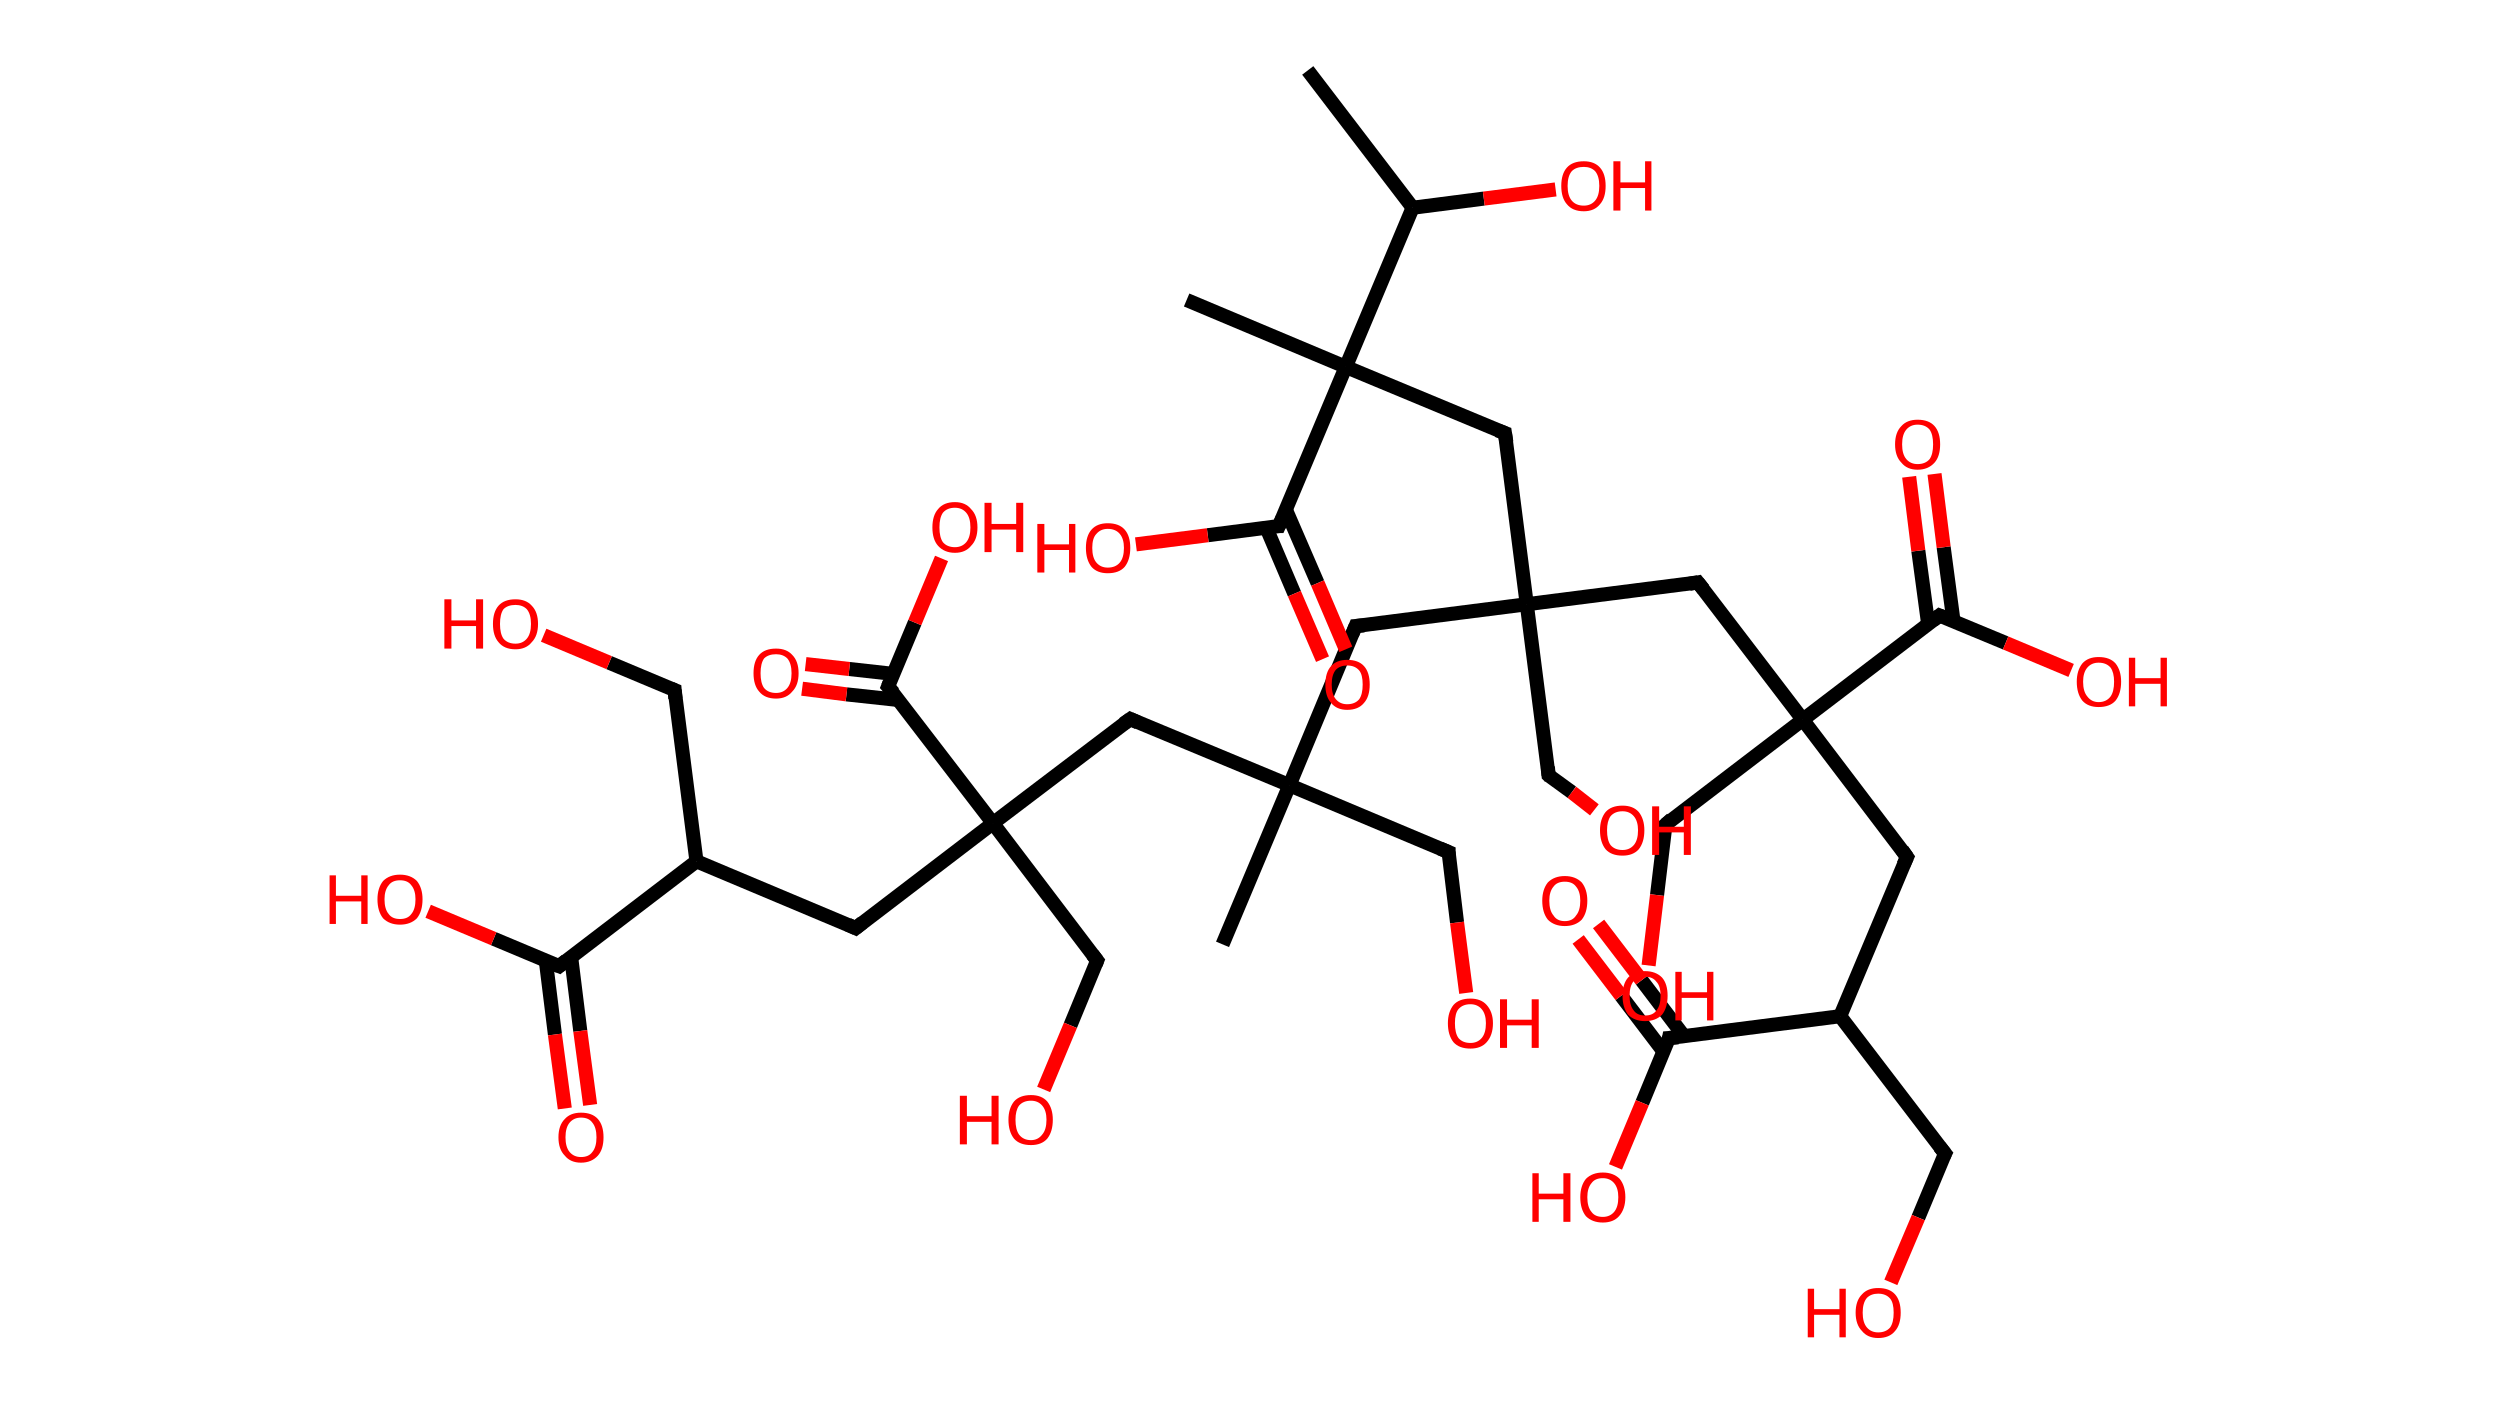 <?xml version='1.0' encoding='ASCII' standalone='yes'?>
<svg xmlns="http://www.w3.org/2000/svg" xmlns:rdkit="http://www.rdkit.org/xml" xmlns:xlink="http://www.w3.org/1999/xlink" version="1.1" baseProfile="full" xml:space="preserve" width="355px" height="200px" viewBox="0 0 355 200">
<!-- END OF HEADER -->
<rect style="opacity:1.0;fill:#FFFFFF;stroke:none" width="355.0" height="200.0" x="0.0" y="0.0"> </rect>
<path class="bond-0 atom-0 atom-1" d="M 185.7,10.0 L 200.6,29.5" style="fill:none;fill-rule:evenodd;stroke:#000000;stroke-width:2.0px;stroke-linecap:butt;stroke-linejoin:miter;stroke-opacity:1"/>
<path class="bond-1 atom-1 atom-2" d="M 200.6,29.5 L 210.7,28.2" style="fill:none;fill-rule:evenodd;stroke:#000000;stroke-width:2.0px;stroke-linecap:butt;stroke-linejoin:miter;stroke-opacity:1"/>
<path class="bond-1 atom-1 atom-2" d="M 210.7,28.2 L 220.9,26.9" style="fill:none;fill-rule:evenodd;stroke:#FF0000;stroke-width:2.0px;stroke-linecap:butt;stroke-linejoin:miter;stroke-opacity:1"/>
<path class="bond-2 atom-1 atom-3" d="M 200.6,29.5 L 191.1,52.1" style="fill:none;fill-rule:evenodd;stroke:#000000;stroke-width:2.0px;stroke-linecap:butt;stroke-linejoin:miter;stroke-opacity:1"/>
<path class="bond-3 atom-3 atom-4" d="M 191.1,52.1 L 168.5,42.6" style="fill:none;fill-rule:evenodd;stroke:#000000;stroke-width:2.0px;stroke-linecap:butt;stroke-linejoin:miter;stroke-opacity:1"/>
<path class="bond-4 atom-3 atom-5" d="M 191.1,52.1 L 213.7,61.5" style="fill:none;fill-rule:evenodd;stroke:#000000;stroke-width:2.0px;stroke-linecap:butt;stroke-linejoin:miter;stroke-opacity:1"/>
<path class="bond-5 atom-5 atom-6" d="M 213.7,61.5 L 216.8,85.8" style="fill:none;fill-rule:evenodd;stroke:#000000;stroke-width:2.0px;stroke-linecap:butt;stroke-linejoin:miter;stroke-opacity:1"/>
<path class="bond-6 atom-6 atom-7" d="M 216.8,85.8 L 219.9,110.1" style="fill:none;fill-rule:evenodd;stroke:#000000;stroke-width:2.0px;stroke-linecap:butt;stroke-linejoin:miter;stroke-opacity:1"/>
<path class="bond-7 atom-7 atom-8" d="M 219.9,110.1 L 223.2,112.5" style="fill:none;fill-rule:evenodd;stroke:#000000;stroke-width:2.0px;stroke-linecap:butt;stroke-linejoin:miter;stroke-opacity:1"/>
<path class="bond-7 atom-7 atom-8" d="M 223.2,112.5 L 226.4,115.0" style="fill:none;fill-rule:evenodd;stroke:#FF0000;stroke-width:2.0px;stroke-linecap:butt;stroke-linejoin:miter;stroke-opacity:1"/>
<path class="bond-8 atom-6 atom-9" d="M 216.8,85.8 L 192.5,88.9" style="fill:none;fill-rule:evenodd;stroke:#000000;stroke-width:2.0px;stroke-linecap:butt;stroke-linejoin:miter;stroke-opacity:1"/>
<path class="bond-9 atom-9 atom-10" d="M 192.5,88.9 L 183.1,111.5" style="fill:none;fill-rule:evenodd;stroke:#000000;stroke-width:2.0px;stroke-linecap:butt;stroke-linejoin:miter;stroke-opacity:1"/>
<path class="bond-10 atom-10 atom-11" d="M 183.1,111.5 L 173.6,134.1" style="fill:none;fill-rule:evenodd;stroke:#000000;stroke-width:2.0px;stroke-linecap:butt;stroke-linejoin:miter;stroke-opacity:1"/>
<path class="bond-11 atom-10 atom-12" d="M 183.1,111.5 L 205.7,121.0" style="fill:none;fill-rule:evenodd;stroke:#000000;stroke-width:2.0px;stroke-linecap:butt;stroke-linejoin:miter;stroke-opacity:1"/>
<path class="bond-12 atom-12 atom-13" d="M 205.7,121.0 L 206.9,131.0" style="fill:none;fill-rule:evenodd;stroke:#000000;stroke-width:2.0px;stroke-linecap:butt;stroke-linejoin:miter;stroke-opacity:1"/>
<path class="bond-12 atom-12 atom-13" d="M 206.9,131.0 L 208.2,141.0" style="fill:none;fill-rule:evenodd;stroke:#FF0000;stroke-width:2.0px;stroke-linecap:butt;stroke-linejoin:miter;stroke-opacity:1"/>
<path class="bond-13 atom-10 atom-14" d="M 183.1,111.5 L 160.5,102.1" style="fill:none;fill-rule:evenodd;stroke:#000000;stroke-width:2.0px;stroke-linecap:butt;stroke-linejoin:miter;stroke-opacity:1"/>
<path class="bond-14 atom-14 atom-15" d="M 160.5,102.1 L 141.0,116.9" style="fill:none;fill-rule:evenodd;stroke:#000000;stroke-width:2.0px;stroke-linecap:butt;stroke-linejoin:miter;stroke-opacity:1"/>
<path class="bond-15 atom-15 atom-16" d="M 141.0,116.9 L 155.8,136.4" style="fill:none;fill-rule:evenodd;stroke:#000000;stroke-width:2.0px;stroke-linecap:butt;stroke-linejoin:miter;stroke-opacity:1"/>
<path class="bond-16 atom-16 atom-17" d="M 155.8,136.4 L 152.0,145.6" style="fill:none;fill-rule:evenodd;stroke:#000000;stroke-width:2.0px;stroke-linecap:butt;stroke-linejoin:miter;stroke-opacity:1"/>
<path class="bond-16 atom-16 atom-17" d="M 152.0,145.6 L 148.2,154.7" style="fill:none;fill-rule:evenodd;stroke:#FF0000;stroke-width:2.0px;stroke-linecap:butt;stroke-linejoin:miter;stroke-opacity:1"/>
<path class="bond-17 atom-15 atom-18" d="M 141.0,116.9 L 121.5,131.8" style="fill:none;fill-rule:evenodd;stroke:#000000;stroke-width:2.0px;stroke-linecap:butt;stroke-linejoin:miter;stroke-opacity:1"/>
<path class="bond-18 atom-18 atom-19" d="M 121.5,131.8 L 98.9,122.3" style="fill:none;fill-rule:evenodd;stroke:#000000;stroke-width:2.0px;stroke-linecap:butt;stroke-linejoin:miter;stroke-opacity:1"/>
<path class="bond-19 atom-19 atom-20" d="M 98.9,122.3 L 95.8,98.0" style="fill:none;fill-rule:evenodd;stroke:#000000;stroke-width:2.0px;stroke-linecap:butt;stroke-linejoin:miter;stroke-opacity:1"/>
<path class="bond-20 atom-20 atom-21" d="M 95.8,98.0 L 86.5,94.1" style="fill:none;fill-rule:evenodd;stroke:#000000;stroke-width:2.0px;stroke-linecap:butt;stroke-linejoin:miter;stroke-opacity:1"/>
<path class="bond-20 atom-20 atom-21" d="M 86.5,94.1 L 77.2,90.2" style="fill:none;fill-rule:evenodd;stroke:#FF0000;stroke-width:2.0px;stroke-linecap:butt;stroke-linejoin:miter;stroke-opacity:1"/>
<path class="bond-21 atom-19 atom-22" d="M 98.9,122.3 L 79.4,137.2" style="fill:none;fill-rule:evenodd;stroke:#000000;stroke-width:2.0px;stroke-linecap:butt;stroke-linejoin:miter;stroke-opacity:1"/>
<path class="bond-22 atom-22 atom-23" d="M 77.5,136.4 L 78.8,146.9" style="fill:none;fill-rule:evenodd;stroke:#000000;stroke-width:2.0px;stroke-linecap:butt;stroke-linejoin:miter;stroke-opacity:1"/>
<path class="bond-22 atom-22 atom-23" d="M 78.8,146.9 L 80.2,157.4" style="fill:none;fill-rule:evenodd;stroke:#FF0000;stroke-width:2.0px;stroke-linecap:butt;stroke-linejoin:miter;stroke-opacity:1"/>
<path class="bond-22 atom-22 atom-23" d="M 81.1,135.9 L 82.4,146.4" style="fill:none;fill-rule:evenodd;stroke:#000000;stroke-width:2.0px;stroke-linecap:butt;stroke-linejoin:miter;stroke-opacity:1"/>
<path class="bond-22 atom-22 atom-23" d="M 82.4,146.4 L 83.8,156.9" style="fill:none;fill-rule:evenodd;stroke:#FF0000;stroke-width:2.0px;stroke-linecap:butt;stroke-linejoin:miter;stroke-opacity:1"/>
<path class="bond-23 atom-22 atom-24" d="M 79.4,137.2 L 70.1,133.3" style="fill:none;fill-rule:evenodd;stroke:#000000;stroke-width:2.0px;stroke-linecap:butt;stroke-linejoin:miter;stroke-opacity:1"/>
<path class="bond-23 atom-22 atom-24" d="M 70.1,133.3 L 60.8,129.4" style="fill:none;fill-rule:evenodd;stroke:#FF0000;stroke-width:2.0px;stroke-linecap:butt;stroke-linejoin:miter;stroke-opacity:1"/>
<path class="bond-24 atom-15 atom-25" d="M 141.0,116.9 L 126.1,97.5" style="fill:none;fill-rule:evenodd;stroke:#000000;stroke-width:2.0px;stroke-linecap:butt;stroke-linejoin:miter;stroke-opacity:1"/>
<path class="bond-25 atom-25 atom-26" d="M 126.9,95.7 L 120.6,95.0" style="fill:none;fill-rule:evenodd;stroke:#000000;stroke-width:2.0px;stroke-linecap:butt;stroke-linejoin:miter;stroke-opacity:1"/>
<path class="bond-25 atom-25 atom-26" d="M 120.6,95.0 L 114.4,94.3" style="fill:none;fill-rule:evenodd;stroke:#FF0000;stroke-width:2.0px;stroke-linecap:butt;stroke-linejoin:miter;stroke-opacity:1"/>
<path class="bond-25 atom-25 atom-26" d="M 127.6,99.4 L 120.2,98.6" style="fill:none;fill-rule:evenodd;stroke:#000000;stroke-width:2.0px;stroke-linecap:butt;stroke-linejoin:miter;stroke-opacity:1"/>
<path class="bond-25 atom-25 atom-26" d="M 120.2,98.6 L 113.9,97.8" style="fill:none;fill-rule:evenodd;stroke:#FF0000;stroke-width:2.0px;stroke-linecap:butt;stroke-linejoin:miter;stroke-opacity:1"/>
<path class="bond-26 atom-25 atom-27" d="M 126.1,97.5 L 129.9,88.4" style="fill:none;fill-rule:evenodd;stroke:#000000;stroke-width:2.0px;stroke-linecap:butt;stroke-linejoin:miter;stroke-opacity:1"/>
<path class="bond-26 atom-25 atom-27" d="M 129.9,88.4 L 133.7,79.3" style="fill:none;fill-rule:evenodd;stroke:#FF0000;stroke-width:2.0px;stroke-linecap:butt;stroke-linejoin:miter;stroke-opacity:1"/>
<path class="bond-27 atom-6 atom-28" d="M 216.8,85.8 L 241.1,82.7" style="fill:none;fill-rule:evenodd;stroke:#000000;stroke-width:2.0px;stroke-linecap:butt;stroke-linejoin:miter;stroke-opacity:1"/>
<path class="bond-28 atom-28 atom-29" d="M 241.1,82.7 L 256.0,102.2" style="fill:none;fill-rule:evenodd;stroke:#000000;stroke-width:2.0px;stroke-linecap:butt;stroke-linejoin:miter;stroke-opacity:1"/>
<path class="bond-29 atom-29 atom-30" d="M 256.0,102.2 L 236.5,117.1" style="fill:none;fill-rule:evenodd;stroke:#000000;stroke-width:2.0px;stroke-linecap:butt;stroke-linejoin:miter;stroke-opacity:1"/>
<path class="bond-30 atom-30 atom-31" d="M 236.5,117.1 L 235.3,127.1" style="fill:none;fill-rule:evenodd;stroke:#000000;stroke-width:2.0px;stroke-linecap:butt;stroke-linejoin:miter;stroke-opacity:1"/>
<path class="bond-30 atom-30 atom-31" d="M 235.3,127.1 L 234.1,137.1" style="fill:none;fill-rule:evenodd;stroke:#FF0000;stroke-width:2.0px;stroke-linecap:butt;stroke-linejoin:miter;stroke-opacity:1"/>
<path class="bond-31 atom-29 atom-32" d="M 256.0,102.2 L 270.8,121.7" style="fill:none;fill-rule:evenodd;stroke:#000000;stroke-width:2.0px;stroke-linecap:butt;stroke-linejoin:miter;stroke-opacity:1"/>
<path class="bond-32 atom-32 atom-33" d="M 270.8,121.7 L 261.3,144.3" style="fill:none;fill-rule:evenodd;stroke:#000000;stroke-width:2.0px;stroke-linecap:butt;stroke-linejoin:miter;stroke-opacity:1"/>
<path class="bond-33 atom-33 atom-34" d="M 261.3,144.3 L 276.2,163.8" style="fill:none;fill-rule:evenodd;stroke:#000000;stroke-width:2.0px;stroke-linecap:butt;stroke-linejoin:miter;stroke-opacity:1"/>
<path class="bond-34 atom-34 atom-35" d="M 276.2,163.8 L 272.4,172.9" style="fill:none;fill-rule:evenodd;stroke:#000000;stroke-width:2.0px;stroke-linecap:butt;stroke-linejoin:miter;stroke-opacity:1"/>
<path class="bond-34 atom-34 atom-35" d="M 272.4,172.9 L 268.5,182.1" style="fill:none;fill-rule:evenodd;stroke:#FF0000;stroke-width:2.0px;stroke-linecap:butt;stroke-linejoin:miter;stroke-opacity:1"/>
<path class="bond-35 atom-33 atom-36" d="M 261.3,144.3 L 237.0,147.4" style="fill:none;fill-rule:evenodd;stroke:#000000;stroke-width:2.0px;stroke-linecap:butt;stroke-linejoin:miter;stroke-opacity:1"/>
<path class="bond-36 atom-36 atom-37" d="M 239.1,147.1 L 233.1,139.2" style="fill:none;fill-rule:evenodd;stroke:#000000;stroke-width:2.0px;stroke-linecap:butt;stroke-linejoin:miter;stroke-opacity:1"/>
<path class="bond-36 atom-36 atom-37" d="M 233.1,139.2 L 227.0,131.2" style="fill:none;fill-rule:evenodd;stroke:#FF0000;stroke-width:2.0px;stroke-linecap:butt;stroke-linejoin:miter;stroke-opacity:1"/>
<path class="bond-36 atom-36 atom-37" d="M 236.2,149.3 L 230.2,141.4" style="fill:none;fill-rule:evenodd;stroke:#000000;stroke-width:2.0px;stroke-linecap:butt;stroke-linejoin:miter;stroke-opacity:1"/>
<path class="bond-36 atom-36 atom-37" d="M 230.2,141.4 L 224.1,133.4" style="fill:none;fill-rule:evenodd;stroke:#FF0000;stroke-width:2.0px;stroke-linecap:butt;stroke-linejoin:miter;stroke-opacity:1"/>
<path class="bond-37 atom-36 atom-38" d="M 237.0,147.4 L 233.2,156.6" style="fill:none;fill-rule:evenodd;stroke:#000000;stroke-width:2.0px;stroke-linecap:butt;stroke-linejoin:miter;stroke-opacity:1"/>
<path class="bond-37 atom-36 atom-38" d="M 233.2,156.6 L 229.4,165.7" style="fill:none;fill-rule:evenodd;stroke:#FF0000;stroke-width:2.0px;stroke-linecap:butt;stroke-linejoin:miter;stroke-opacity:1"/>
<path class="bond-38 atom-29 atom-39" d="M 256.0,102.2 L 275.4,87.4" style="fill:none;fill-rule:evenodd;stroke:#000000;stroke-width:2.0px;stroke-linecap:butt;stroke-linejoin:miter;stroke-opacity:1"/>
<path class="bond-39 atom-39 atom-40" d="M 277.4,88.2 L 276.0,77.7" style="fill:none;fill-rule:evenodd;stroke:#000000;stroke-width:2.0px;stroke-linecap:butt;stroke-linejoin:miter;stroke-opacity:1"/>
<path class="bond-39 atom-39 atom-40" d="M 276.0,77.7 L 274.7,67.3" style="fill:none;fill-rule:evenodd;stroke:#FF0000;stroke-width:2.0px;stroke-linecap:butt;stroke-linejoin:miter;stroke-opacity:1"/>
<path class="bond-39 atom-39 atom-40" d="M 273.8,88.6 L 272.4,78.2" style="fill:none;fill-rule:evenodd;stroke:#000000;stroke-width:2.0px;stroke-linecap:butt;stroke-linejoin:miter;stroke-opacity:1"/>
<path class="bond-39 atom-39 atom-40" d="M 272.4,78.2 L 271.1,67.7" style="fill:none;fill-rule:evenodd;stroke:#FF0000;stroke-width:2.0px;stroke-linecap:butt;stroke-linejoin:miter;stroke-opacity:1"/>
<path class="bond-40 atom-39 atom-41" d="M 275.4,87.4 L 284.8,91.3" style="fill:none;fill-rule:evenodd;stroke:#000000;stroke-width:2.0px;stroke-linecap:butt;stroke-linejoin:miter;stroke-opacity:1"/>
<path class="bond-40 atom-39 atom-41" d="M 284.8,91.3 L 294.1,95.2" style="fill:none;fill-rule:evenodd;stroke:#FF0000;stroke-width:2.0px;stroke-linecap:butt;stroke-linejoin:miter;stroke-opacity:1"/>
<path class="bond-41 atom-3 atom-42" d="M 191.1,52.1 L 181.6,74.7" style="fill:none;fill-rule:evenodd;stroke:#000000;stroke-width:2.0px;stroke-linecap:butt;stroke-linejoin:miter;stroke-opacity:1"/>
<path class="bond-42 atom-42 atom-43" d="M 179.8,74.9 L 183.8,84.3" style="fill:none;fill-rule:evenodd;stroke:#000000;stroke-width:2.0px;stroke-linecap:butt;stroke-linejoin:miter;stroke-opacity:1"/>
<path class="bond-42 atom-42 atom-43" d="M 183.8,84.3 L 187.8,93.6" style="fill:none;fill-rule:evenodd;stroke:#FF0000;stroke-width:2.0px;stroke-linecap:butt;stroke-linejoin:miter;stroke-opacity:1"/>
<path class="bond-42 atom-42 atom-43" d="M 182.6,72.4 L 187.1,82.8" style="fill:none;fill-rule:evenodd;stroke:#000000;stroke-width:2.0px;stroke-linecap:butt;stroke-linejoin:miter;stroke-opacity:1"/>
<path class="bond-42 atom-42 atom-43" d="M 187.1,82.8 L 191.1,92.2" style="fill:none;fill-rule:evenodd;stroke:#FF0000;stroke-width:2.0px;stroke-linecap:butt;stroke-linejoin:miter;stroke-opacity:1"/>
<path class="bond-43 atom-42 atom-44" d="M 181.6,74.7 L 171.5,76.0" style="fill:none;fill-rule:evenodd;stroke:#000000;stroke-width:2.0px;stroke-linecap:butt;stroke-linejoin:miter;stroke-opacity:1"/>
<path class="bond-43 atom-42 atom-44" d="M 171.5,76.0 L 161.3,77.3" style="fill:none;fill-rule:evenodd;stroke:#FF0000;stroke-width:2.0px;stroke-linecap:butt;stroke-linejoin:miter;stroke-opacity:1"/>
<path d="M 212.6,61.1 L 213.7,61.5 L 213.9,62.8" style="fill:none;stroke:#000000;stroke-width:2.0px;stroke-linecap:butt;stroke-linejoin:miter;stroke-opacity:1;"/>
<path d="M 219.8,108.9 L 219.9,110.1 L 220.1,110.3" style="fill:none;stroke:#000000;stroke-width:2.0px;stroke-linecap:butt;stroke-linejoin:miter;stroke-opacity:1;"/>
<path d="M 193.7,88.8 L 192.5,88.9 L 192.0,90.1" style="fill:none;stroke:#000000;stroke-width:2.0px;stroke-linecap:butt;stroke-linejoin:miter;stroke-opacity:1;"/>
<path d="M 204.5,120.5 L 205.7,121.0 L 205.7,121.5" style="fill:none;stroke:#000000;stroke-width:2.0px;stroke-linecap:butt;stroke-linejoin:miter;stroke-opacity:1;"/>
<path d="M 161.6,102.6 L 160.5,102.1 L 159.5,102.8" style="fill:none;stroke:#000000;stroke-width:2.0px;stroke-linecap:butt;stroke-linejoin:miter;stroke-opacity:1;"/>
<path d="M 155.1,135.5 L 155.8,136.4 L 155.6,136.9" style="fill:none;stroke:#000000;stroke-width:2.0px;stroke-linecap:butt;stroke-linejoin:miter;stroke-opacity:1;"/>
<path d="M 122.5,131.0 L 121.5,131.8 L 120.4,131.3" style="fill:none;stroke:#000000;stroke-width:2.0px;stroke-linecap:butt;stroke-linejoin:miter;stroke-opacity:1;"/>
<path d="M 95.9,99.2 L 95.8,98.0 L 95.3,97.8" style="fill:none;stroke:#000000;stroke-width:2.0px;stroke-linecap:butt;stroke-linejoin:miter;stroke-opacity:1;"/>
<path d="M 80.4,136.4 L 79.4,137.2 L 78.9,137.0" style="fill:none;stroke:#000000;stroke-width:2.0px;stroke-linecap:butt;stroke-linejoin:miter;stroke-opacity:1;"/>
<path d="M 126.9,98.4 L 126.1,97.5 L 126.3,97.0" style="fill:none;stroke:#000000;stroke-width:2.0px;stroke-linecap:butt;stroke-linejoin:miter;stroke-opacity:1;"/>
<path d="M 239.9,82.9 L 241.1,82.7 L 241.9,83.7" style="fill:none;stroke:#000000;stroke-width:2.0px;stroke-linecap:butt;stroke-linejoin:miter;stroke-opacity:1;"/>
<path d="M 237.4,116.3 L 236.5,117.1 L 236.4,117.6" style="fill:none;stroke:#000000;stroke-width:2.0px;stroke-linecap:butt;stroke-linejoin:miter;stroke-opacity:1;"/>
<path d="M 270.1,120.7 L 270.8,121.7 L 270.3,122.8" style="fill:none;stroke:#000000;stroke-width:2.0px;stroke-linecap:butt;stroke-linejoin:miter;stroke-opacity:1;"/>
<path d="M 275.4,162.8 L 276.2,163.8 L 276.0,164.2" style="fill:none;stroke:#000000;stroke-width:2.0px;stroke-linecap:butt;stroke-linejoin:miter;stroke-opacity:1;"/>
<path d="M 238.3,147.3 L 237.0,147.4 L 236.9,147.9" style="fill:none;stroke:#000000;stroke-width:2.0px;stroke-linecap:butt;stroke-linejoin:miter;stroke-opacity:1;"/>
<path d="M 274.5,88.1 L 275.4,87.4 L 275.9,87.6" style="fill:none;stroke:#000000;stroke-width:2.0px;stroke-linecap:butt;stroke-linejoin:miter;stroke-opacity:1;"/>
<path d="M 182.1,73.6 L 181.6,74.7 L 181.1,74.7" style="fill:none;stroke:#000000;stroke-width:2.0px;stroke-linecap:butt;stroke-linejoin:miter;stroke-opacity:1;"/>
<path class="atom-2" d="M 221.7 26.4 Q 221.7 24.7, 222.5 23.8 Q 223.3 22.9, 224.9 22.9 Q 226.4 22.9, 227.2 23.8 Q 228.0 24.7, 228.0 26.4 Q 228.0 28.1, 227.2 29.0 Q 226.4 30.0, 224.9 30.0 Q 223.3 30.0, 222.5 29.0 Q 221.7 28.1, 221.7 26.4 M 224.9 29.2 Q 225.9 29.2, 226.5 28.5 Q 227.1 27.8, 227.1 26.4 Q 227.1 25.0, 226.5 24.3 Q 225.9 23.7, 224.9 23.7 Q 223.8 23.7, 223.2 24.3 Q 222.6 25.0, 222.6 26.4 Q 222.6 27.8, 223.2 28.5 Q 223.8 29.2, 224.9 29.2 " fill="#FF0000"/>
<path class="atom-2" d="M 229.1 22.9 L 230.1 22.9 L 230.1 25.9 L 233.6 25.9 L 233.6 22.9 L 234.5 22.9 L 234.5 29.9 L 233.6 29.9 L 233.6 26.7 L 230.1 26.7 L 230.1 29.9 L 229.1 29.9 L 229.1 22.9 " fill="#FF0000"/>
<path class="atom-8" d="M 227.2 117.9 Q 227.2 116.3, 228.0 115.3 Q 228.8 114.4, 230.4 114.4 Q 231.9 114.4, 232.7 115.3 Q 233.5 116.3, 233.5 117.9 Q 233.5 119.6, 232.7 120.6 Q 231.9 121.5, 230.4 121.5 Q 228.8 121.5, 228.0 120.6 Q 227.2 119.6, 227.2 117.9 M 230.4 120.7 Q 231.4 120.7, 232.0 120.0 Q 232.6 119.3, 232.6 117.9 Q 232.6 116.6, 232.0 115.9 Q 231.4 115.2, 230.4 115.2 Q 229.3 115.2, 228.7 115.9 Q 228.2 116.6, 228.2 117.9 Q 228.2 119.3, 228.7 120.0 Q 229.3 120.7, 230.4 120.7 " fill="#FF0000"/>
<path class="atom-8" d="M 234.6 114.5 L 235.6 114.5 L 235.6 117.4 L 239.1 117.4 L 239.1 114.5 L 240.1 114.5 L 240.1 121.4 L 239.1 121.4 L 239.1 118.2 L 235.6 118.2 L 235.6 121.4 L 234.6 121.4 L 234.6 114.5 " fill="#FF0000"/>
<path class="atom-13" d="M 205.6 145.3 Q 205.6 143.7, 206.4 142.7 Q 207.2 141.8, 208.8 141.8 Q 210.3 141.8, 211.1 142.7 Q 212.0 143.7, 212.0 145.3 Q 212.0 147.0, 211.1 148.0 Q 210.3 148.9, 208.8 148.9 Q 207.2 148.9, 206.4 148.0 Q 205.6 147.0, 205.6 145.3 M 208.8 148.1 Q 209.8 148.1, 210.4 147.4 Q 211.0 146.7, 211.0 145.3 Q 211.0 144.0, 210.4 143.3 Q 209.8 142.6, 208.8 142.6 Q 207.7 142.6, 207.1 143.3 Q 206.6 143.9, 206.6 145.3 Q 206.6 146.7, 207.1 147.4 Q 207.7 148.1, 208.8 148.1 " fill="#FF0000"/>
<path class="atom-13" d="M 213.0 141.9 L 214.0 141.9 L 214.0 144.8 L 217.5 144.8 L 217.5 141.9 L 218.5 141.9 L 218.5 148.8 L 217.5 148.8 L 217.5 145.6 L 214.0 145.6 L 214.0 148.8 L 213.0 148.8 L 213.0 141.9 " fill="#FF0000"/>
<path class="atom-17" d="M 136.3 155.6 L 137.3 155.6 L 137.3 158.5 L 140.8 158.5 L 140.8 155.6 L 141.8 155.6 L 141.8 162.5 L 140.8 162.5 L 140.8 159.3 L 137.3 159.3 L 137.3 162.5 L 136.3 162.5 L 136.3 155.6 " fill="#FF0000"/>
<path class="atom-17" d="M 143.2 159.0 Q 143.2 157.4, 144.0 156.4 Q 144.8 155.5, 146.4 155.5 Q 147.9 155.5, 148.7 156.4 Q 149.5 157.4, 149.5 159.0 Q 149.5 160.7, 148.7 161.7 Q 147.9 162.6, 146.4 162.6 Q 144.8 162.6, 144.0 161.7 Q 143.2 160.7, 143.2 159.0 M 146.4 161.9 Q 147.4 161.9, 148.0 161.1 Q 148.6 160.4, 148.6 159.0 Q 148.6 157.7, 148.0 157.0 Q 147.4 156.3, 146.4 156.3 Q 145.3 156.3, 144.7 157.0 Q 144.2 157.7, 144.2 159.0 Q 144.2 160.4, 144.7 161.1 Q 145.3 161.9, 146.4 161.9 " fill="#FF0000"/>
<path class="atom-21" d="M 63.1 85.1 L 64.1 85.1 L 64.1 88.1 L 67.6 88.1 L 67.6 85.1 L 68.6 85.1 L 68.6 92.1 L 67.6 92.1 L 67.6 88.9 L 64.1 88.9 L 64.1 92.1 L 63.1 92.1 L 63.1 85.1 " fill="#FF0000"/>
<path class="atom-21" d="M 70.0 88.6 Q 70.0 86.9, 70.8 86.0 Q 71.6 85.1, 73.2 85.1 Q 74.7 85.1, 75.5 86.0 Q 76.4 86.9, 76.4 88.6 Q 76.4 90.3, 75.5 91.2 Q 74.7 92.2, 73.2 92.2 Q 71.6 92.2, 70.8 91.2 Q 70.0 90.3, 70.0 88.6 M 73.2 91.4 Q 74.2 91.4, 74.8 90.7 Q 75.4 90.0, 75.4 88.6 Q 75.4 87.2, 74.8 86.5 Q 74.2 85.9, 73.2 85.9 Q 72.1 85.9, 71.5 86.5 Q 71.0 87.2, 71.0 88.6 Q 71.0 90.0, 71.5 90.7 Q 72.1 91.4, 73.2 91.4 " fill="#FF0000"/>
<path class="atom-23" d="M 79.3 161.5 Q 79.3 159.8, 80.2 158.9 Q 81.0 158.0, 82.5 158.0 Q 84.1 158.0, 84.9 158.9 Q 85.7 159.8, 85.7 161.5 Q 85.7 163.2, 84.9 164.1 Q 84.0 165.1, 82.5 165.1 Q 81.0 165.1, 80.2 164.1 Q 79.3 163.2, 79.3 161.5 M 82.5 164.3 Q 83.6 164.3, 84.1 163.6 Q 84.7 162.9, 84.7 161.5 Q 84.7 160.1, 84.1 159.4 Q 83.6 158.7, 82.5 158.7 Q 81.5 158.7, 80.9 159.4 Q 80.3 160.1, 80.3 161.5 Q 80.3 162.9, 80.9 163.6 Q 81.5 164.3, 82.5 164.3 " fill="#FF0000"/>
<path class="atom-24" d="M 46.8 124.3 L 47.7 124.3 L 47.7 127.2 L 51.3 127.2 L 51.3 124.3 L 52.2 124.3 L 52.2 131.2 L 51.3 131.2 L 51.3 128.0 L 47.7 128.0 L 47.7 131.2 L 46.8 131.2 L 46.8 124.3 " fill="#FF0000"/>
<path class="atom-24" d="M 53.6 127.7 Q 53.6 126.1, 54.4 125.1 Q 55.3 124.2, 56.8 124.2 Q 58.3 124.2, 59.2 125.1 Q 60.0 126.1, 60.0 127.7 Q 60.0 129.4, 59.2 130.4 Q 58.3 131.3, 56.8 131.3 Q 55.3 131.3, 54.4 130.4 Q 53.6 129.4, 53.6 127.7 M 56.8 130.5 Q 57.9 130.5, 58.4 129.8 Q 59.0 129.1, 59.0 127.7 Q 59.0 126.4, 58.4 125.7 Q 57.9 125.0, 56.8 125.0 Q 55.7 125.0, 55.2 125.7 Q 54.6 126.4, 54.6 127.7 Q 54.6 129.1, 55.2 129.8 Q 55.7 130.5, 56.8 130.5 " fill="#FF0000"/>
<path class="atom-26" d="M 107.0 95.6 Q 107.0 93.9, 107.8 93.0 Q 108.6 92.1, 110.2 92.1 Q 111.7 92.1, 112.5 93.0 Q 113.4 93.9, 113.4 95.6 Q 113.4 97.3, 112.5 98.2 Q 111.7 99.2, 110.2 99.2 Q 108.6 99.2, 107.8 98.2 Q 107.0 97.3, 107.0 95.6 M 110.2 98.4 Q 111.2 98.4, 111.8 97.7 Q 112.4 97.0, 112.4 95.6 Q 112.4 94.2, 111.8 93.5 Q 111.2 92.9, 110.2 92.9 Q 109.1 92.9, 108.5 93.5 Q 108.0 94.2, 108.0 95.6 Q 108.0 97.0, 108.5 97.7 Q 109.1 98.4, 110.2 98.4 " fill="#FF0000"/>
<path class="atom-27" d="M 132.4 74.9 Q 132.4 73.2, 133.2 72.3 Q 134.0 71.3, 135.6 71.3 Q 137.1 71.3, 137.9 72.3 Q 138.8 73.2, 138.8 74.9 Q 138.8 76.6, 137.9 77.5 Q 137.1 78.5, 135.6 78.5 Q 134.1 78.5, 133.2 77.5 Q 132.4 76.6, 132.4 74.9 M 135.6 77.7 Q 136.6 77.7, 137.2 77.0 Q 137.8 76.3, 137.8 74.9 Q 137.8 73.5, 137.2 72.8 Q 136.6 72.1, 135.6 72.1 Q 134.5 72.1, 133.9 72.8 Q 133.4 73.5, 133.4 74.9 Q 133.4 76.3, 133.9 77.0 Q 134.5 77.7, 135.6 77.7 " fill="#FF0000"/>
<path class="atom-27" d="M 139.8 71.4 L 140.8 71.4 L 140.8 74.4 L 144.3 74.4 L 144.3 71.4 L 145.3 71.4 L 145.3 78.4 L 144.3 78.4 L 144.3 75.2 L 140.8 75.2 L 140.8 78.4 L 139.8 78.4 L 139.8 71.4 " fill="#FF0000"/>
<path class="atom-31" d="M 230.4 141.4 Q 230.4 139.7, 231.2 138.8 Q 232.1 137.9, 233.6 137.9 Q 235.1 137.9, 236.0 138.8 Q 236.8 139.7, 236.8 141.4 Q 236.8 143.1, 236.0 144.1 Q 235.1 145.0, 233.6 145.0 Q 232.1 145.0, 231.2 144.1 Q 230.4 143.1, 230.4 141.4 M 233.6 144.2 Q 234.7 144.2, 235.2 143.5 Q 235.8 142.8, 235.8 141.4 Q 235.8 140.0, 235.2 139.4 Q 234.7 138.7, 233.6 138.7 Q 232.5 138.7, 232.0 139.3 Q 231.4 140.0, 231.4 141.4 Q 231.4 142.8, 232.0 143.5 Q 232.5 144.2, 233.6 144.2 " fill="#FF0000"/>
<path class="atom-31" d="M 237.9 138.0 L 238.8 138.0 L 238.8 140.9 L 242.4 140.9 L 242.4 138.0 L 243.3 138.0 L 243.3 144.9 L 242.4 144.9 L 242.4 141.7 L 238.8 141.7 L 238.8 144.9 L 237.9 144.9 L 237.9 138.0 " fill="#FF0000"/>
<path class="atom-35" d="M 256.7 183.0 L 257.6 183.0 L 257.6 185.9 L 261.2 185.9 L 261.2 183.0 L 262.1 183.0 L 262.1 189.9 L 261.2 189.9 L 261.2 186.7 L 257.6 186.7 L 257.6 189.9 L 256.7 189.9 L 256.7 183.0 " fill="#FF0000"/>
<path class="atom-35" d="M 263.5 186.4 Q 263.5 184.7, 264.4 183.8 Q 265.2 182.9, 266.7 182.9 Q 268.3 182.9, 269.1 183.8 Q 269.9 184.7, 269.9 186.4 Q 269.9 188.1, 269.1 189.0 Q 268.3 190.0, 266.7 190.0 Q 265.2 190.0, 264.4 189.0 Q 263.5 188.1, 263.5 186.4 M 266.7 189.2 Q 267.8 189.2, 268.4 188.5 Q 268.9 187.8, 268.9 186.4 Q 268.9 185.0, 268.4 184.4 Q 267.8 183.7, 266.7 183.7 Q 265.7 183.7, 265.1 184.3 Q 264.5 185.0, 264.5 186.4 Q 264.5 187.8, 265.1 188.5 Q 265.7 189.2, 266.7 189.2 " fill="#FF0000"/>
<path class="atom-37" d="M 219.0 127.9 Q 219.0 126.3, 219.8 125.3 Q 220.7 124.4, 222.2 124.4 Q 223.7 124.4, 224.6 125.3 Q 225.4 126.3, 225.4 127.9 Q 225.4 129.6, 224.6 130.6 Q 223.7 131.5, 222.2 131.5 Q 220.7 131.5, 219.8 130.6 Q 219.0 129.6, 219.0 127.9 M 222.2 130.8 Q 223.3 130.8, 223.8 130.0 Q 224.4 129.3, 224.4 127.9 Q 224.4 126.6, 223.8 125.9 Q 223.3 125.2, 222.2 125.2 Q 221.1 125.2, 220.6 125.9 Q 220.0 126.6, 220.0 127.9 Q 220.0 129.3, 220.6 130.0 Q 221.1 130.8, 222.2 130.8 " fill="#FF0000"/>
<path class="atom-38" d="M 217.6 166.6 L 218.5 166.6 L 218.5 169.5 L 222.0 169.5 L 222.0 166.6 L 223.0 166.6 L 223.0 173.5 L 222.0 173.5 L 222.0 170.3 L 218.5 170.3 L 218.5 173.5 L 217.6 173.5 L 217.6 166.6 " fill="#FF0000"/>
<path class="atom-38" d="M 224.4 170.0 Q 224.4 168.4, 225.2 167.4 Q 226.1 166.5, 227.6 166.5 Q 229.1 166.5, 230.0 167.4 Q 230.8 168.4, 230.8 170.0 Q 230.8 171.7, 229.9 172.7 Q 229.1 173.6, 227.6 173.6 Q 226.1 173.6, 225.2 172.7 Q 224.4 171.7, 224.4 170.0 M 227.6 172.8 Q 228.6 172.8, 229.2 172.1 Q 229.8 171.4, 229.8 170.0 Q 229.8 168.7, 229.2 168.0 Q 228.6 167.3, 227.6 167.3 Q 226.5 167.3, 226.0 168.0 Q 225.4 168.7, 225.4 170.0 Q 225.4 171.4, 226.0 172.1 Q 226.5 172.8, 227.6 172.8 " fill="#FF0000"/>
<path class="atom-40" d="M 269.1 63.1 Q 269.1 61.4, 270.0 60.5 Q 270.8 59.6, 272.3 59.6 Q 273.9 59.6, 274.7 60.5 Q 275.5 61.4, 275.5 63.1 Q 275.5 64.8, 274.7 65.7 Q 273.8 66.7, 272.3 66.7 Q 270.8 66.7, 270.0 65.7 Q 269.1 64.8, 269.1 63.1 M 272.3 65.9 Q 273.4 65.9, 274.0 65.2 Q 274.5 64.5, 274.5 63.1 Q 274.5 61.7, 274.0 61.0 Q 273.4 60.3, 272.3 60.3 Q 271.3 60.3, 270.7 61.0 Q 270.1 61.7, 270.1 63.1 Q 270.1 64.5, 270.7 65.2 Q 271.3 65.9, 272.3 65.9 " fill="#FF0000"/>
<path class="atom-41" d="M 294.9 96.8 Q 294.9 95.2, 295.7 94.2 Q 296.5 93.3, 298.0 93.3 Q 299.6 93.3, 300.4 94.2 Q 301.2 95.2, 301.2 96.8 Q 301.2 98.5, 300.4 99.5 Q 299.6 100.4, 298.0 100.4 Q 296.5 100.4, 295.7 99.5 Q 294.9 98.5, 294.9 96.8 M 298.0 99.7 Q 299.1 99.7, 299.7 98.9 Q 300.2 98.2, 300.2 96.8 Q 300.2 95.5, 299.7 94.8 Q 299.1 94.1, 298.0 94.1 Q 297.0 94.1, 296.4 94.8 Q 295.8 95.5, 295.8 96.8 Q 295.8 98.2, 296.4 98.9 Q 297.0 99.7, 298.0 99.7 " fill="#FF0000"/>
<path class="atom-41" d="M 302.3 93.4 L 303.2 93.4 L 303.2 96.3 L 306.8 96.3 L 306.8 93.4 L 307.7 93.4 L 307.7 100.3 L 306.8 100.3 L 306.8 97.1 L 303.2 97.1 L 303.2 100.3 L 302.3 100.3 L 302.3 93.4 " fill="#FF0000"/>
<path class="atom-43" d="M 188.2 97.2 Q 188.2 95.5, 189.0 94.6 Q 189.8 93.7, 191.3 93.7 Q 192.9 93.7, 193.7 94.6 Q 194.5 95.5, 194.5 97.2 Q 194.5 98.9, 193.7 99.8 Q 192.9 100.8, 191.3 100.8 Q 189.8 100.8, 189.0 99.8 Q 188.2 98.9, 188.2 97.2 M 191.3 100.0 Q 192.4 100.0, 193.0 99.3 Q 193.5 98.6, 193.5 97.2 Q 193.5 95.8, 193.0 95.2 Q 192.4 94.5, 191.3 94.5 Q 190.3 94.5, 189.7 95.1 Q 189.1 95.8, 189.1 97.2 Q 189.1 98.6, 189.7 99.3 Q 190.3 100.0, 191.3 100.0 " fill="#FF0000"/>
<path class="atom-44" d="M 147.3 74.4 L 148.3 74.4 L 148.3 77.3 L 151.8 77.3 L 151.8 74.4 L 152.7 74.4 L 152.7 81.3 L 151.8 81.3 L 151.8 78.1 L 148.3 78.1 L 148.3 81.3 L 147.3 81.3 L 147.3 74.4 " fill="#FF0000"/>
<path class="atom-44" d="M 154.2 77.8 Q 154.2 76.1, 155.0 75.2 Q 155.8 74.3, 157.3 74.3 Q 158.9 74.3, 159.7 75.2 Q 160.5 76.1, 160.5 77.8 Q 160.5 79.5, 159.7 80.5 Q 158.9 81.4, 157.3 81.4 Q 155.8 81.4, 155.0 80.5 Q 154.2 79.5, 154.2 77.8 M 157.3 80.6 Q 158.4 80.6, 159.0 79.9 Q 159.6 79.2, 159.6 77.8 Q 159.6 76.5, 159.0 75.8 Q 158.4 75.1, 157.3 75.1 Q 156.3 75.1, 155.7 75.8 Q 155.1 76.4, 155.1 77.8 Q 155.1 79.2, 155.7 79.9 Q 156.3 80.6, 157.3 80.6 " fill="#FF0000"/>
</svg>

